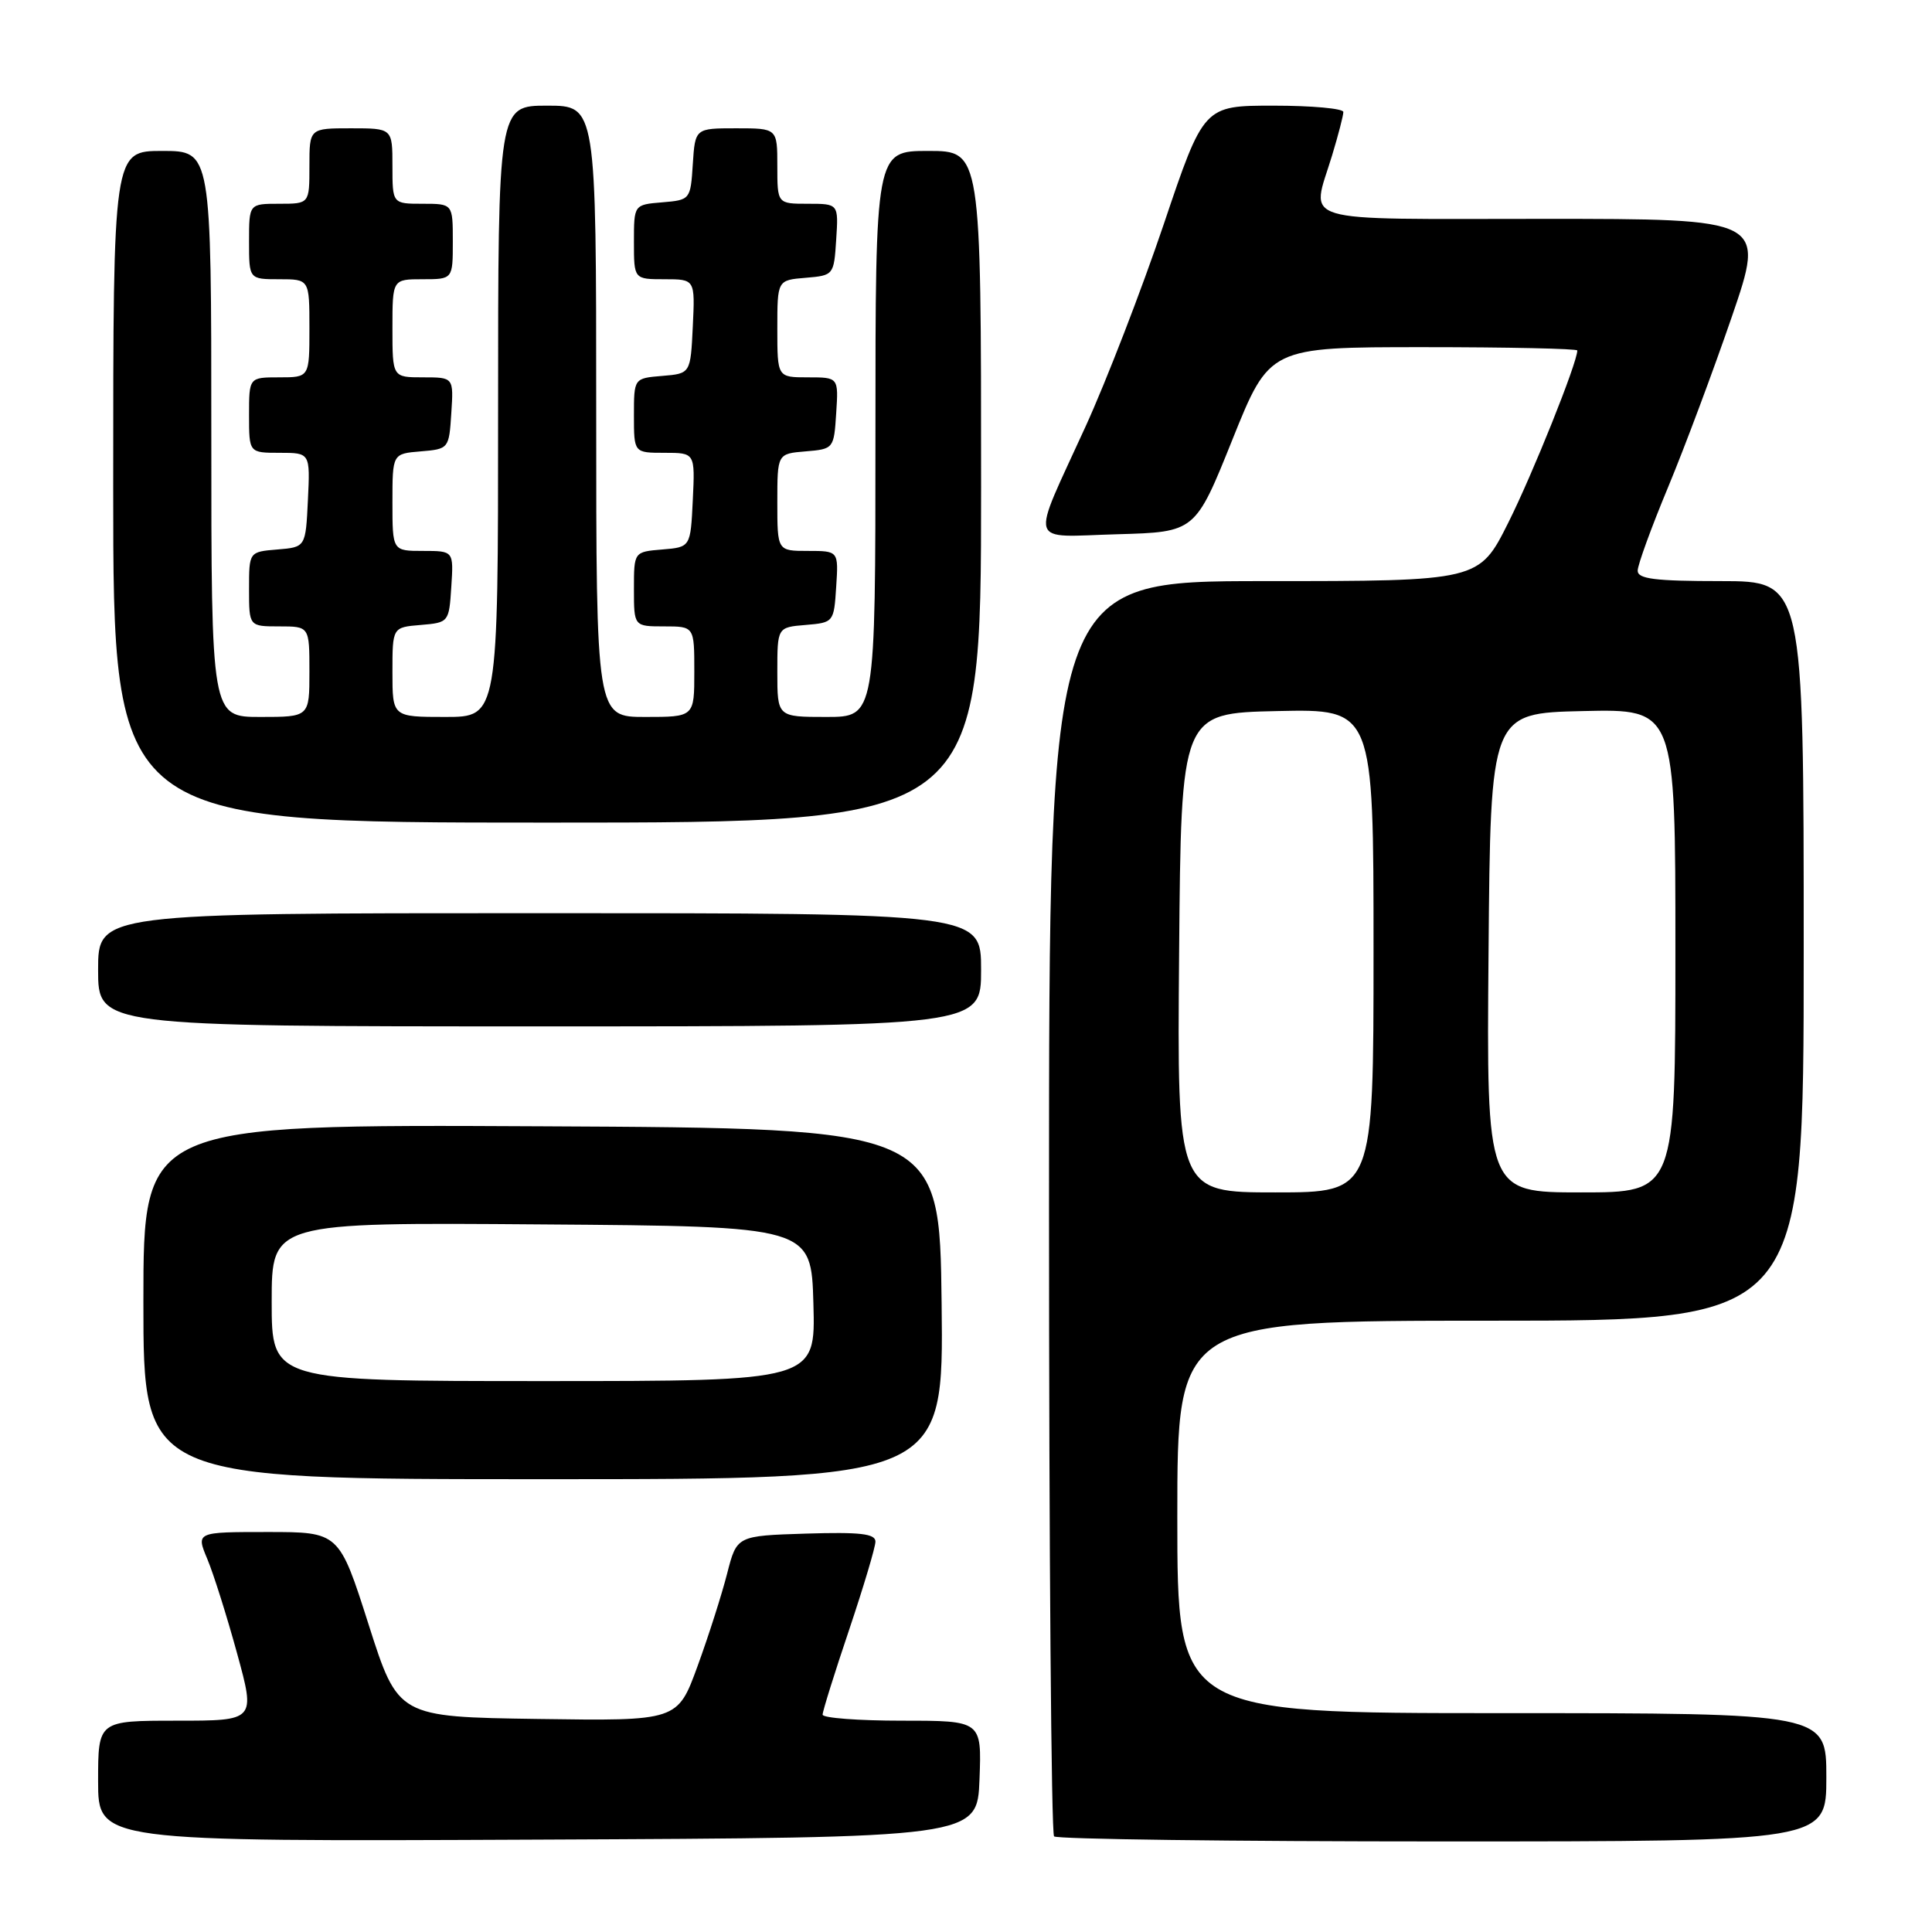 <?xml version="1.0" encoding="UTF-8" standalone="no"?>
<!DOCTYPE svg PUBLIC "-//W3C//DTD SVG 1.1//EN" "http://www.w3.org/Graphics/SVG/1.1/DTD/svg11.dtd" >
<svg xmlns="http://www.w3.org/2000/svg" xmlns:xlink="http://www.w3.org/1999/xlink" version="1.1" viewBox="0 0 256 256">
 <g >
 <path fill="currentColor"
d=" M 129.79 235.75 C 130.08 228.00 130.08 228.00 119.54 228.00 C 113.74 228.00 109.00 227.64 109.00 227.20 C 109.00 226.75 110.57 221.72 112.50 216.00 C 114.42 210.28 116.00 205.00 116.00 204.27 C 116.00 203.22 113.97 202.99 106.81 203.21 C 97.63 203.50 97.63 203.50 96.35 208.50 C 95.65 211.25 93.89 216.77 92.43 220.77 C 89.78 228.04 89.78 228.04 71.26 227.77 C 52.75 227.50 52.75 227.50 48.84 215.25 C 44.93 203.00 44.93 203.00 35.45 203.00 C 25.97 203.00 25.97 203.00 27.48 206.60 C 28.31 208.59 30.08 214.21 31.42 219.10 C 33.86 228.00 33.86 228.00 23.43 228.00 C 13.00 228.00 13.00 228.00 13.00 236.01 C 13.00 244.02 13.00 244.02 71.25 243.76 C 129.50 243.50 129.50 243.50 129.79 235.75 Z  M 242.00 235.50 C 242.00 227.00 242.00 227.00 199.00 227.00 C 156.00 227.00 156.00 227.00 156.00 201.00 C 156.00 175.00 156.00 175.00 197.50 175.00 C 239.00 175.00 239.00 175.00 239.00 126.00 C 239.00 77.00 239.00 77.00 228.00 77.00 C 219.30 77.00 217.00 76.71 217.00 75.62 C 217.00 74.86 218.81 69.89 221.02 64.58 C 223.23 59.27 227.03 49.09 229.48 41.96 C 233.92 29.00 233.92 29.00 204.46 29.00 C 171.15 29.00 173.73 29.77 176.51 20.59 C 177.33 17.89 178.00 15.30 178.00 14.84 C 178.00 14.38 173.84 14.00 168.75 14.00 C 159.50 14.00 159.50 14.00 154.19 29.75 C 151.26 38.41 146.61 50.45 143.85 56.50 C 136.47 72.68 136.01 71.12 148.07 70.79 C 158.38 70.50 158.38 70.50 163.30 58.25 C 168.22 46.00 168.22 46.00 188.61 46.00 C 199.82 46.00 209.00 46.20 209.00 46.44 C 209.00 48.06 203.08 62.82 199.86 69.25 C 195.98 77.00 195.98 77.00 167.49 77.00 C 139.00 77.00 139.00 77.00 139.00 159.83 C 139.00 205.39 139.30 242.97 139.67 243.33 C 140.03 243.70 163.21 244.00 191.17 244.00 C 242.00 244.00 242.00 244.00 242.00 235.50 Z  M 124.77 172.75 C 124.50 149.50 124.50 149.50 71.75 149.24 C 19.00 148.98 19.00 148.98 19.00 172.49 C 19.00 196.00 19.00 196.00 72.02 196.00 C 125.04 196.00 125.04 196.00 124.77 172.75 Z  M 130.00 128.50 C 130.00 121.00 130.00 121.00 71.50 121.00 C 13.00 121.00 13.00 121.00 13.00 128.50 C 13.00 136.00 13.00 136.00 71.50 136.00 C 130.00 136.00 130.00 136.00 130.00 128.50 Z  M 130.00 64.50 C 130.00 20.00 130.00 20.00 123.00 20.00 C 116.00 20.00 116.00 20.00 116.00 57.50 C 116.00 95.00 116.00 95.00 109.50 95.00 C 103.00 95.00 103.00 95.00 103.00 89.06 C 103.00 83.12 103.00 83.12 106.75 82.81 C 110.46 82.50 110.50 82.45 110.80 77.75 C 111.11 73.00 111.11 73.00 107.05 73.00 C 103.00 73.00 103.00 73.00 103.00 66.56 C 103.00 60.12 103.00 60.12 106.75 59.81 C 110.46 59.50 110.50 59.45 110.80 54.75 C 111.11 50.00 111.11 50.00 107.05 50.00 C 103.00 50.00 103.00 50.00 103.00 43.56 C 103.00 37.12 103.00 37.12 106.75 36.81 C 110.46 36.50 110.50 36.45 110.80 31.75 C 111.11 27.00 111.11 27.00 107.05 27.00 C 103.00 27.00 103.00 27.00 103.00 22.00 C 103.00 17.00 103.00 17.00 97.55 17.00 C 92.11 17.00 92.11 17.00 91.80 21.75 C 91.50 26.45 91.46 26.50 87.75 26.81 C 84.00 27.12 84.00 27.12 84.00 32.06 C 84.00 37.00 84.00 37.00 88.05 37.00 C 92.10 37.00 92.10 37.00 91.80 43.25 C 91.50 49.50 91.50 49.50 87.75 49.81 C 84.00 50.12 84.00 50.12 84.00 55.06 C 84.00 60.00 84.00 60.00 88.05 60.00 C 92.10 60.00 92.10 60.00 91.80 66.25 C 91.50 72.50 91.50 72.50 87.75 72.81 C 84.00 73.12 84.00 73.12 84.00 78.06 C 84.00 83.00 84.00 83.00 88.00 83.00 C 92.00 83.00 92.00 83.00 92.00 89.00 C 92.00 95.00 92.00 95.00 85.50 95.00 C 79.00 95.00 79.00 95.00 79.00 54.50 C 79.00 14.00 79.00 14.00 72.50 14.00 C 66.00 14.00 66.00 14.00 66.00 54.50 C 66.00 95.00 66.00 95.00 59.00 95.00 C 52.00 95.00 52.00 95.00 52.00 89.06 C 52.00 83.12 52.00 83.12 55.75 82.81 C 59.46 82.50 59.50 82.45 59.80 77.75 C 60.11 73.00 60.11 73.00 56.05 73.00 C 52.00 73.00 52.00 73.00 52.00 66.56 C 52.00 60.12 52.00 60.12 55.75 59.81 C 59.46 59.50 59.50 59.45 59.80 54.75 C 60.11 50.00 60.11 50.00 56.05 50.00 C 52.00 50.00 52.00 50.00 52.00 43.50 C 52.00 37.00 52.00 37.00 56.00 37.00 C 60.00 37.00 60.00 37.00 60.00 32.00 C 60.00 27.00 60.00 27.00 56.00 27.00 C 52.00 27.00 52.00 27.00 52.00 22.00 C 52.00 17.00 52.00 17.00 46.50 17.00 C 41.00 17.00 41.00 17.00 41.00 22.00 C 41.00 27.00 41.00 27.00 37.00 27.00 C 33.00 27.00 33.00 27.00 33.00 32.00 C 33.00 37.00 33.00 37.00 37.00 37.00 C 41.00 37.00 41.00 37.00 41.00 43.50 C 41.00 50.00 41.00 50.00 37.00 50.00 C 33.00 50.00 33.00 50.00 33.00 55.00 C 33.00 60.00 33.00 60.00 37.05 60.00 C 41.10 60.00 41.10 60.00 40.80 66.25 C 40.50 72.50 40.50 72.50 36.75 72.81 C 33.00 73.12 33.00 73.12 33.00 78.06 C 33.00 83.00 33.00 83.00 37.00 83.00 C 41.00 83.00 41.00 83.00 41.00 89.00 C 41.00 95.00 41.00 95.00 34.50 95.00 C 28.00 95.00 28.00 95.00 28.00 57.50 C 28.00 20.00 28.00 20.00 21.50 20.00 C 15.00 20.00 15.00 20.00 15.00 64.50 C 15.00 109.00 15.00 109.00 72.50 109.00 C 130.00 109.00 130.00 109.00 130.00 64.50 Z  M 156.24 126.25 C 156.50 94.50 156.50 94.50 169.25 94.22 C 182.00 93.94 182.00 93.94 182.00 125.97 C 182.00 158.00 182.00 158.00 168.99 158.00 C 155.97 158.00 155.97 158.00 156.24 126.25 Z  M 197.24 126.25 C 197.50 94.50 197.50 94.50 209.75 94.22 C 222.00 93.94 222.00 93.94 222.00 125.97 C 222.00 158.00 222.00 158.00 209.49 158.00 C 196.97 158.00 196.97 158.00 197.24 126.25 Z  M 36.00 172.49 C 36.00 161.97 36.00 161.97 71.75 162.24 C 107.50 162.50 107.50 162.50 107.78 172.75 C 108.07 183.00 108.07 183.00 72.03 183.00 C 36.00 183.00 36.00 183.00 36.00 172.49 Z "/>
</g>
</svg>